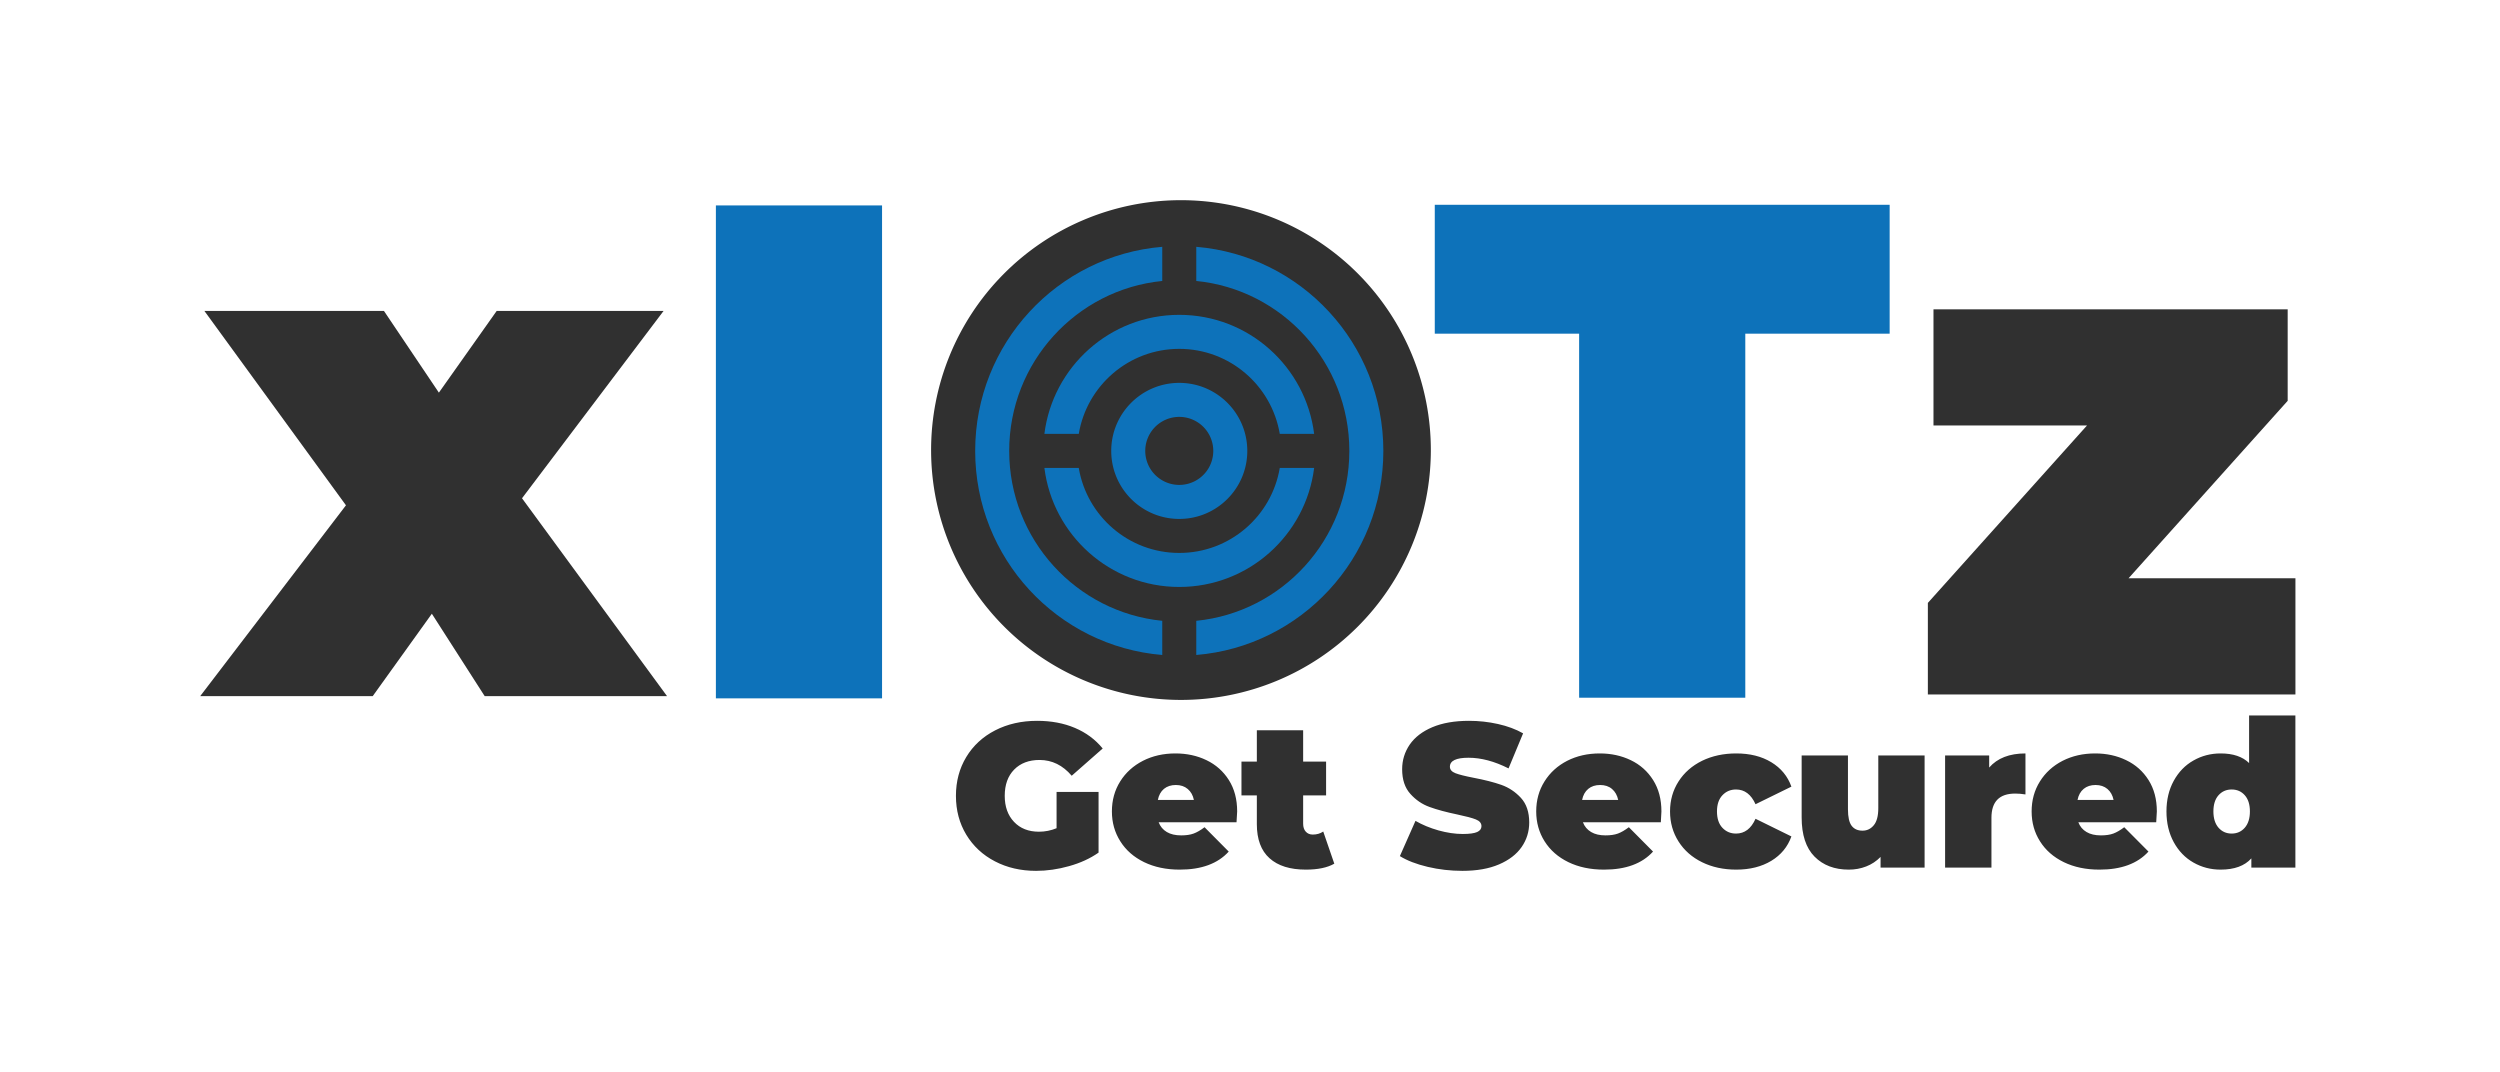 <svg xmlns="http://www.w3.org/2000/svg" id="SvgjsSvg3867" width="4096" height="1757.023" version="1.1" xmlns:xlink="http://www.w3.org/1999/xlink" xmlns:svgjs="http://svgjs.com/svgjs"><defs id="SvgjsDefs3868"></defs><g id="SvgjsG3869" transform="translate(328, 328) scale(34.4)" opacity="1"><defs id="SvgjsDefs1642"></defs><g id="SvgjsG1643" transform="scale(0.216)" opacity="1"><g id="SvgjsG1644" class="f8CkbxeDY" transform="translate(161.165, 0) scale(1)" light-content="false" fill="#303030"><path d="				M 54.596, 55.096				m 0, -55.096
				a 55.096, 55.096, 0, 1, 0, 1, 0
				Z
			"></path></g><g id="SvgjsG1645" class="text" transform="translate(314.79, 147.159) scale(1)" light-content="false" fill="#303030"><path d="M-125.96 -16.68L-125.96 -8.68C-127.2 -8.17 -128.49 -7.91 -129.85 -7.91C-132.14 -7.91 -133.97 -8.63 -135.34 -10.08C-136.71 -11.52 -137.39 -13.44 -137.39 -15.82C-137.39 -18.26 -136.7 -20.19 -135.32 -21.6C-133.93 -23.02 -132.06 -23.73 -129.71 -23.73C-126.97 -23.73 -124.6 -22.57 -122.62 -20.25L-115.79 -26.26C-117.42 -28.25 -119.46 -29.76 -121.92 -30.8C-124.37 -31.84 -127.15 -32.36 -130.25 -32.36C-133.69 -32.36 -136.77 -31.66 -139.5 -30.26C-142.22 -28.86 -144.35 -26.9 -145.87 -24.38C-147.39 -21.87 -148.15 -19.01 -148.15 -15.82C-148.15 -12.62 -147.39 -9.77 -145.87 -7.25C-144.35 -4.74 -142.25 -2.78 -139.56 -1.38C-136.88 0.02 -133.85 0.72 -130.48 0.72C-128.1 0.72 -125.67 0.38 -123.2 -0.32C-120.73 -1.01 -118.56 -2 -116.7 -3.3L-116.7 -16.68Z M-86.28 -9.99C-86.19 -11.43 -86.14 -12.23 -86.14 -12.38C-86.14 -15.07 -86.75 -17.37 -87.97 -19.3C-89.19 -21.23 -90.84 -22.69 -92.9 -23.68C-94.96 -24.68 -97.25 -25.17 -99.75 -25.17C-102.4 -25.17 -104.79 -24.63 -106.91 -23.55C-109.03 -22.46 -110.71 -20.95 -111.93 -19C-113.15 -17.06 -113.76 -14.85 -113.76 -12.38C-113.76 -9.94 -113.14 -7.74 -111.9 -5.79C-110.67 -3.83 -108.92 -2.3 -106.66 -1.2C-104.4 -0.1 -101.78 0.45 -98.8 0.45C-94.01 0.45 -90.41 -0.87 -88 -3.53L-93.33 -8.9C-94.2 -8.24 -95.01 -7.77 -95.75 -7.5C-96.49 -7.23 -97.4 -7.1 -98.48 -7.1C-99.75 -7.1 -100.8 -7.34 -101.65 -7.84C-102.49 -8.34 -103.09 -9.05 -103.45 -9.99ZM-102.28 -17.36C-101.58 -17.93 -100.71 -18.21 -99.66 -18.21C-98.6 -18.21 -97.73 -17.92 -97.04 -17.33C-96.34 -16.74 -95.89 -15.94 -95.68 -14.91L-103.63 -14.91C-103.42 -15.97 -102.97 -16.78 -102.28 -17.36Z M-64.72 -0.86L-67.16 -7.95C-67.82 -7.5 -68.59 -7.28 -69.47 -7.28C-70.1 -7.28 -70.61 -7.49 -71 -7.91C-71.39 -8.33 -71.59 -8.92 -71.59 -9.67L-71.59 -15.91L-66.53 -15.91L-66.53 -23.37L-71.59 -23.37L-71.59 -30.28L-81.8 -30.28L-81.8 -23.37L-85.19 -23.37L-85.19 -15.91L-81.8 -15.91L-81.8 -9.58C-81.8 -6.24 -80.87 -3.73 -79 -2.06C-77.13 -0.38 -74.47 0.45 -71 0.45C-68.35 0.45 -66.26 0.02 -64.72 -0.86Z M-44.13 -0.16C-41.65 0.43 -39.09 0.72 -36.47 0.72C-33.31 0.72 -30.62 0.25 -28.41 -0.7C-26.19 -1.65 -24.53 -2.93 -23.41 -4.54C-22.3 -6.15 -21.74 -7.95 -21.74 -9.94C-21.74 -12.23 -22.35 -14.04 -23.57 -15.37C-24.79 -16.69 -26.23 -17.65 -27.89 -18.24C-29.54 -18.82 -31.58 -19.34 -33.99 -19.8C-35.86 -20.16 -37.2 -20.5 -38.01 -20.81C-38.82 -21.13 -39.23 -21.6 -39.23 -22.24C-39.23 -23.56 -37.86 -24.22 -35.12 -24.22C-32.35 -24.22 -29.41 -23.44 -26.3 -21.87L-23.09 -29.6C-24.69 -30.51 -26.54 -31.19 -28.63 -31.66C-30.73 -32.13 -32.86 -32.36 -35.03 -32.36C-38.19 -32.36 -40.88 -31.89 -43.09 -30.96C-45.31 -30.02 -46.97 -28.74 -48.09 -27.12C-49.2 -25.49 -49.76 -23.68 -49.76 -21.69C-49.76 -19.4 -49.16 -17.59 -47.95 -16.25C-46.75 -14.91 -45.33 -13.94 -43.7 -13.36C-42.08 -12.77 -40.04 -12.22 -37.6 -11.71C-35.7 -11.31 -34.34 -10.95 -33.51 -10.62C-32.68 -10.29 -32.27 -9.79 -32.27 -9.13C-32.27 -8.56 -32.59 -8.13 -33.22 -7.84C-33.85 -7.56 -34.91 -7.41 -36.38 -7.41C-38.1 -7.41 -39.89 -7.68 -41.76 -8.2C-43.63 -8.73 -45.32 -9.43 -46.82 -10.3L-50.26 -2.53C-48.66 -1.54 -46.62 -0.75 -44.13 -0.16Z M7.28 -9.99C7.37 -11.43 7.41 -12.23 7.41 -12.38C7.41 -15.07 6.8 -17.37 5.58 -19.3C4.36 -21.23 2.72 -22.69 0.66 -23.68C-1.41 -24.68 -3.69 -25.17 -6.19 -25.17C-8.84 -25.17 -11.23 -24.63 -13.36 -23.55C-15.48 -22.46 -17.15 -20.95 -18.37 -19C-19.59 -17.06 -20.2 -14.85 -20.2 -12.38C-20.2 -9.94 -19.58 -7.74 -18.35 -5.79C-17.11 -3.83 -15.37 -2.3 -13.11 -1.2C-10.85 -0.1 -8.23 0.45 -5.24 0.45C-0.45 0.45 3.15 -0.87 5.56 -3.53L0.23 -8.9C-0.65 -8.24 -1.45 -7.77 -2.19 -7.5C-2.93 -7.23 -3.84 -7.1 -4.93 -7.1C-6.19 -7.1 -7.25 -7.34 -8.09 -7.84C-8.93 -8.34 -9.54 -9.05 -9.9 -9.99ZM-8.72 -17.36C-8.03 -17.93 -7.16 -18.21 -6.1 -18.21C-5.05 -18.21 -4.17 -17.92 -3.48 -17.33C-2.79 -16.74 -2.34 -15.94 -2.12 -14.91L-10.08 -14.91C-9.87 -15.97 -9.42 -16.78 -8.72 -17.36Z M16.38 -1.18C18.6 -0.09 21.11 0.45 23.91 0.45C26.92 0.45 29.5 -0.2 31.64 -1.49C33.78 -2.79 35.25 -4.58 36.07 -6.87L28.16 -10.76C27.19 -8.59 25.76 -7.5 23.86 -7.5C22.66 -7.5 21.66 -7.92 20.86 -8.77C20.06 -9.61 19.66 -10.82 19.66 -12.38C19.66 -13.92 20.06 -15.11 20.86 -15.95C21.66 -16.8 22.66 -17.22 23.86 -17.22C25.76 -17.22 27.19 -16.13 28.16 -13.97L36.07 -17.85C35.25 -20.14 33.78 -21.93 31.64 -23.23C29.5 -24.53 26.92 -25.17 23.91 -25.17C21.11 -25.17 18.6 -24.63 16.38 -23.55C14.17 -22.46 12.44 -20.95 11.19 -19C9.94 -17.06 9.31 -14.85 9.31 -12.38C9.31 -9.91 9.94 -7.7 11.19 -5.74C12.44 -3.78 14.17 -2.26 16.38 -1.18Z M65.44 -24.72L55.23 -24.72L55.23 -13.11C55.23 -11.39 54.9 -10.13 54.23 -9.33C53.57 -8.53 52.74 -8.14 51.75 -8.14C50.69 -8.14 49.9 -8.5 49.35 -9.22C48.81 -9.94 48.54 -11.15 48.54 -12.84L48.54 -24.72L38.33 -24.72L38.33 -11.07C38.33 -7.22 39.28 -4.33 41.17 -2.42C43.07 -0.5 45.59 0.45 48.72 0.45C50.08 0.45 51.36 0.22 52.56 -0.25C53.77 -0.72 54.82 -1.42 55.73 -2.35L55.73 0L65.44 0Z M87.68 -25.17C84.15 -25.17 81.49 -24.13 79.68 -22.06L79.68 -24.72L69.96 -24.72L69.96 0L80.18 0L80.18 -10.98C80.18 -14.54 81.92 -16.32 85.42 -16.32C86.11 -16.32 86.87 -16.26 87.68 -16.13Z M116.51 -9.99C116.6 -11.43 116.65 -12.23 116.65 -12.38C116.65 -15.07 116.04 -17.37 114.82 -19.3C113.6 -21.23 111.96 -22.69 109.89 -23.68C107.83 -24.68 105.55 -25.17 103.05 -25.17C100.39 -25.17 98.01 -24.63 95.88 -23.55C93.76 -22.46 92.09 -20.95 90.87 -19C89.65 -17.06 89.04 -14.85 89.04 -12.38C89.04 -9.94 89.65 -7.74 90.89 -5.79C92.12 -3.83 93.87 -2.3 96.13 -1.2C98.39 -0.1 101.01 0.45 104 0.45C108.79 0.45 112.39 -0.87 114.8 -3.53L109.46 -8.9C108.59 -8.24 107.78 -7.77 107.05 -7.5C106.31 -7.23 105.4 -7.1 104.31 -7.1C103.05 -7.1 101.99 -7.34 101.15 -7.84C100.3 -8.34 99.7 -9.05 99.34 -9.99ZM100.52 -17.36C101.21 -17.93 102.08 -18.21 103.14 -18.21C104.19 -18.21 105.06 -17.92 105.76 -17.33C106.45 -16.74 106.9 -15.94 107.11 -14.91L99.16 -14.91C99.37 -15.97 99.82 -16.78 100.52 -17.36Z M147.2 -33.54L136.99 -33.54L136.99 -23.05C135.54 -24.47 133.45 -25.17 130.71 -25.17C128.54 -25.17 126.54 -24.65 124.72 -23.61C122.89 -22.58 121.45 -21.08 120.38 -19.14C119.31 -17.2 118.77 -14.94 118.77 -12.38C118.77 -9.82 119.31 -7.56 120.38 -5.6C121.45 -3.65 122.89 -2.15 124.72 -1.11C126.54 -0.07 128.54 0.45 130.71 0.45C133.75 0.45 136.01 -0.38 137.49 -2.03L137.49 0L147.2 0ZM136.04 -8.79C135.29 -7.93 134.32 -7.5 133.15 -7.5C131.97 -7.5 131.01 -7.93 130.25 -8.79C129.5 -9.65 129.12 -10.85 129.12 -12.38C129.12 -13.92 129.5 -15.11 130.25 -15.95C131.01 -16.8 131.97 -17.22 133.15 -17.22C134.32 -17.22 135.29 -16.8 136.04 -15.95C136.79 -15.11 137.17 -13.92 137.17 -12.38C137.17 -10.85 136.79 -9.65 136.04 -8.79Z"></path></g><g id="SvgjsG1646" class="text" transform="translate(51.47, 109.355) scale(1)" light-content="false" fill="#303030"><path d="M11.26 0L51.47 0L19.49 -43.63L50.7 -84.93L13.9 -84.93L1.16 -66.92L-10.95 -84.93L-50.54 -84.93L-19.33 -42.08L-51.47 0L-13.43 0L-0.39 -18.17Z"></path></g><g id="SvgjsG1647" class="text" transform="translate(322.374, 109.702) scale(1)" light-content="false" fill="#0d72ba"><path d="M-18.32 -80.27L-18.32 0L18.32 0L18.32 -80.27L50.15 -80.27L50.15 -108.69L-50.15 -108.69L-50.15 -80.27Z"></path></g><g id="SvgjsG1648" class="text" transform="translate(132.03, 109.844) scale(1)" light-content="false" fill="#0d72ba"><path d="M-18.32 -108.69L-18.32 0L18.32 0L18.32 -108.69Z"></path></g><g id="SvgjsG1649" class="text" transform="translate(420.539, 108.988) scale(1)" light-content="false" fill="#303030"><path d="M41.46 -25.62L4.66 -25.62L39.75 -64.75L39.75 -84.93L-38.35 -84.93L-38.35 -59.31L-4.5 -59.31L-39.59 -20.19L-39.59 0L41.46 0Z"></path></g><g id="SvgjsG1650" class="egqA3qXNxB" transform="translate(159.635, -0.97) scale(1.125)" light-content="true" non-strokable="false" fill="#0d72ba"><path d="M53.333 10v6.692c16.85 1.68 30 15.951 30 33.308 0 17.354-13.15 31.624-30 33.304V90C73.864 88.298 90 71.052 90 50c0-21.055-16.136-38.294-36.667-40zm-6.666 73.304c-16.843-1.68-30-15.95-30-33.304 0-17.356 13.157-31.628 30-33.308V10C26.14 11.706 10 28.945 10 50c0 21.052 16.14 38.298 36.667 40v-6.696z"></path><path d="M30.3 46.667C31.888 37.21 40.091 30 50 30s18.112 7.21 19.7 16.667h6.735C74.795 33.516 63.601 23.333 50 23.333c-13.594 0-24.792 10.183-26.436 23.334H30.3zm39.4 6.666C68.112 62.786 59.909 70 50 70s-18.112-7.214-19.7-16.667h-6.735C25.208 66.484 36.406 76.667 50 76.667c13.601 0 24.795-10.183 26.436-23.334H69.7z"></path><path d="M50 36.667c-7.363 0-13.333 5.97-13.333 13.333S42.637 63.333 50 63.333c7.366 0 13.333-5.97 13.333-13.333S57.366 36.667 50 36.667zm0 20a6.667 6.667 0 1 1 0-13.334 6.667 6.667 0 0 1 0 13.334z"></path></g></g></g></svg>